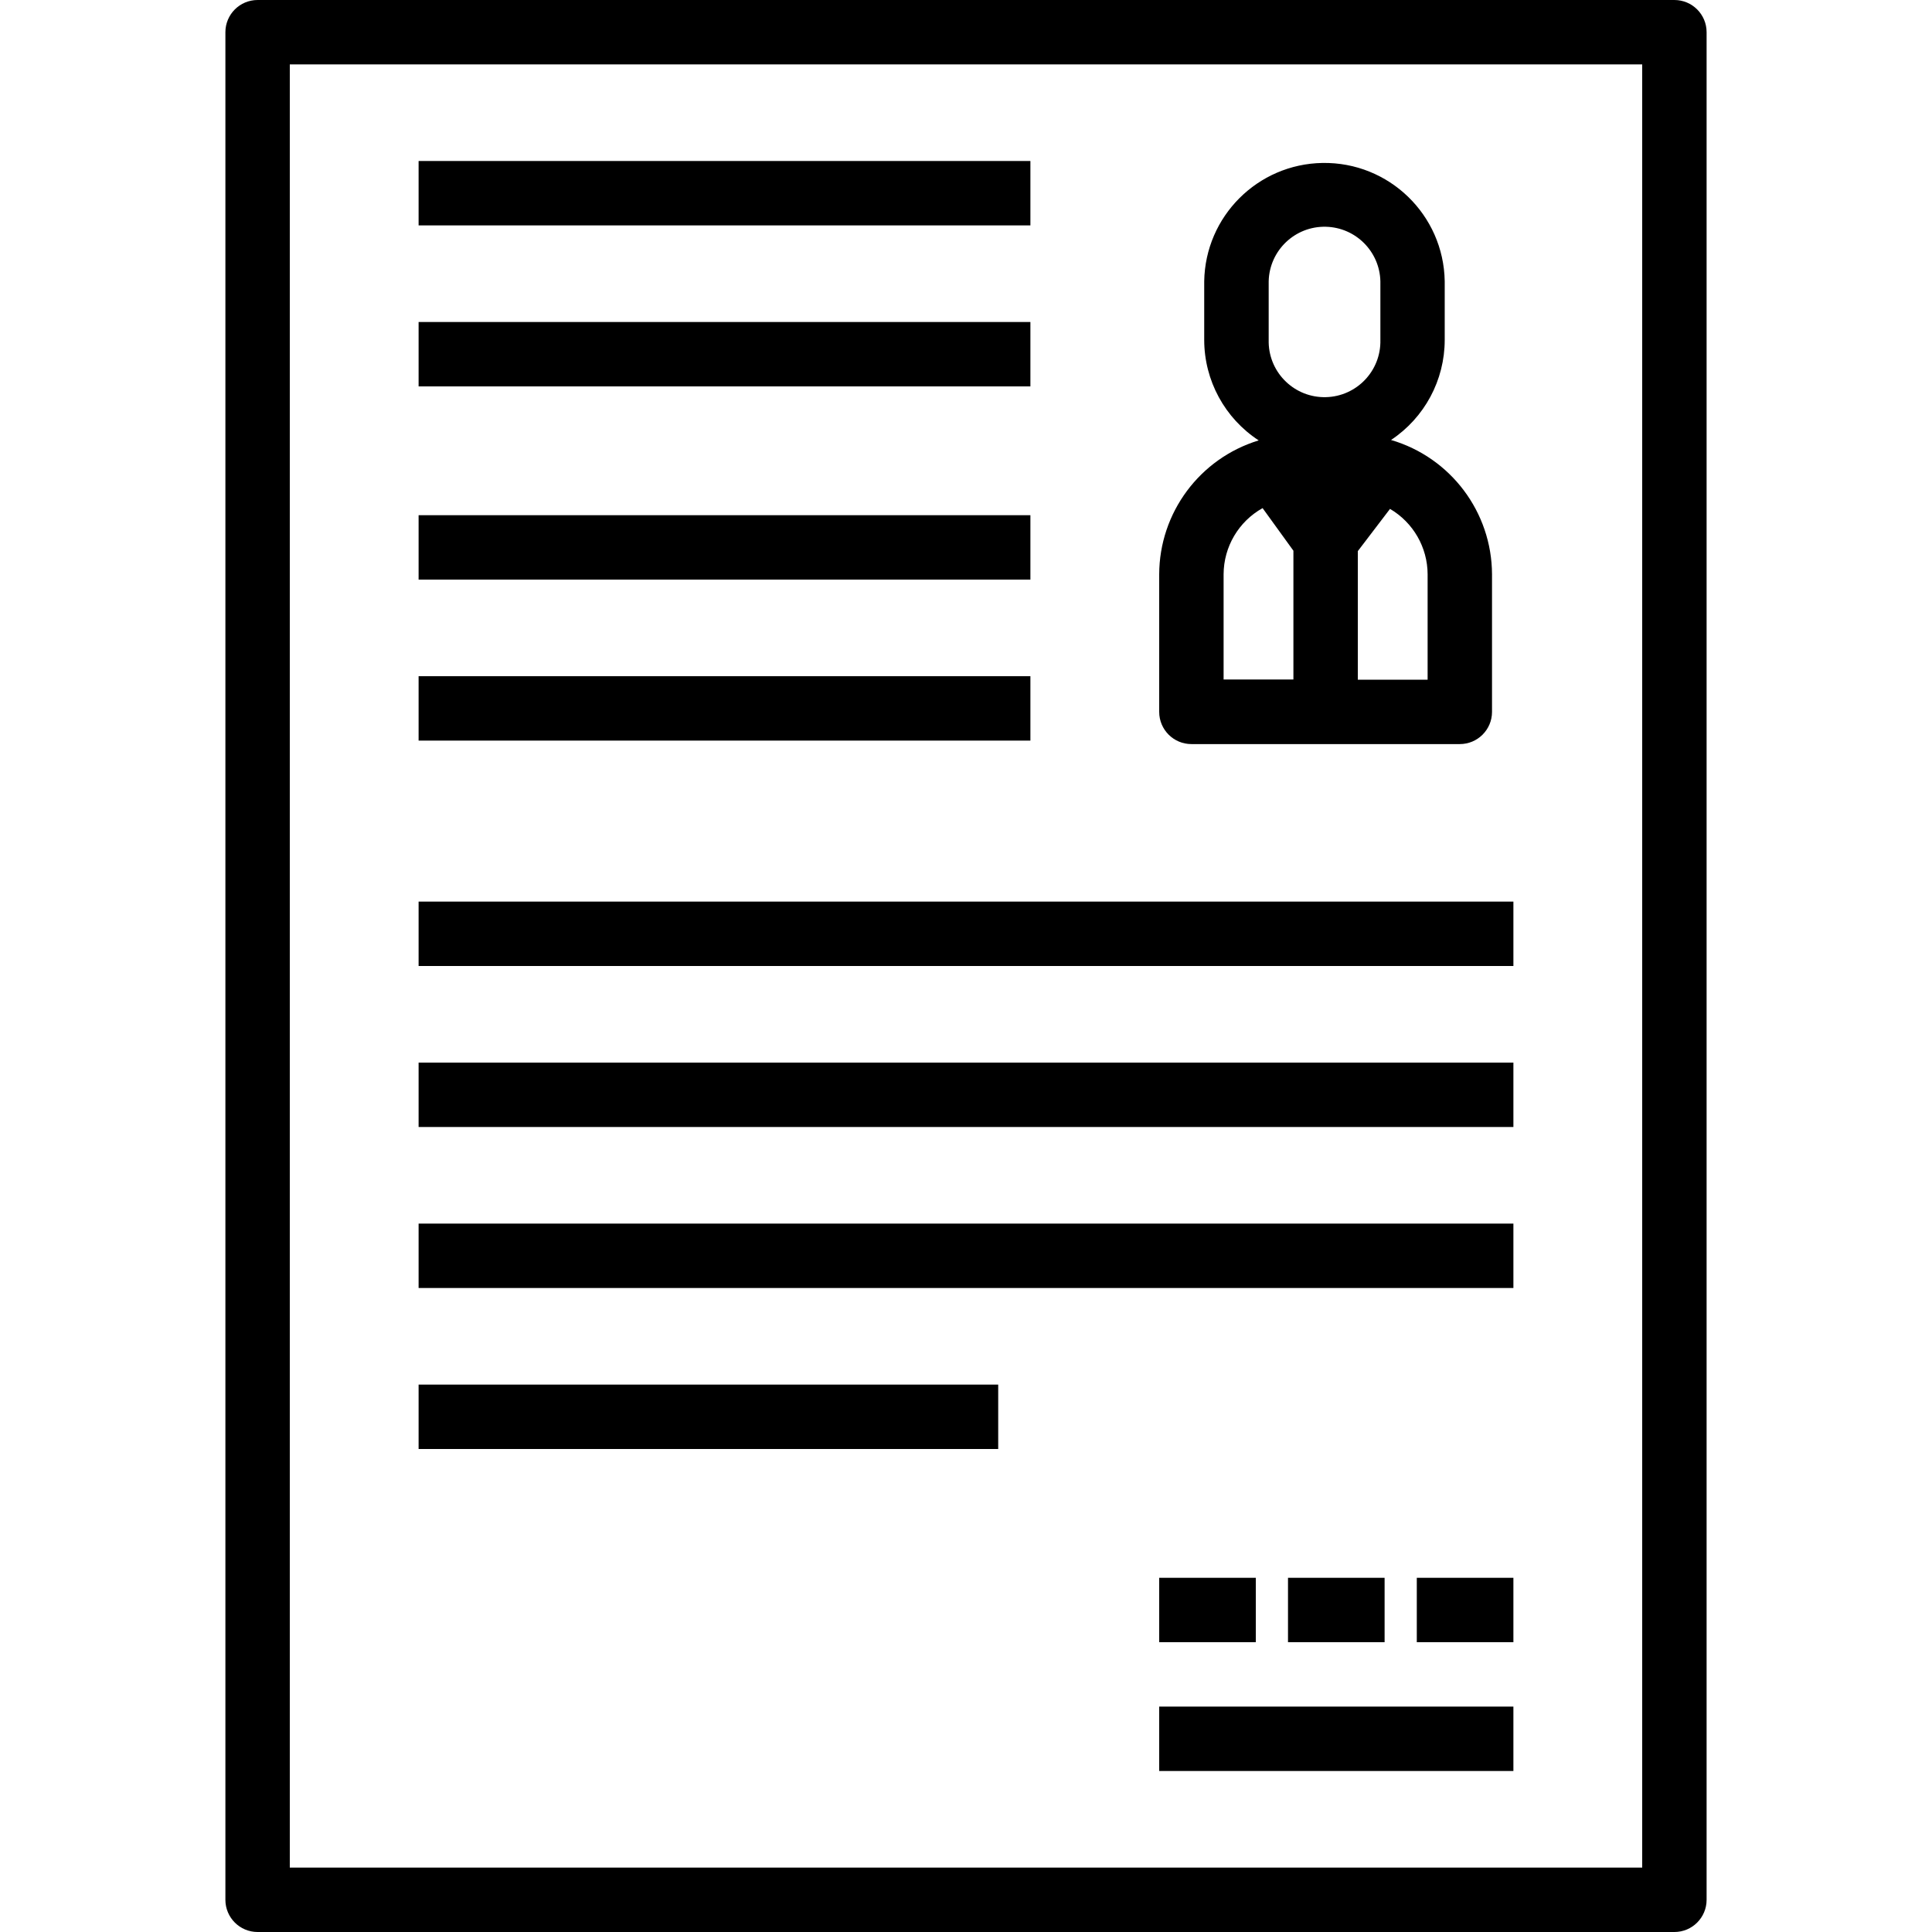 <?xml version="1.0" encoding="iso-8859-1"?>
<!-- Generator: Adobe Illustrator 19.0.0, SVG Export Plug-In . SVG Version: 6.00 Build 0)  -->
<svg version="1.1" id="Capa_1" xmlns="http://www.w3.org/2000/svg" xmlns:xlink="http://www.w3.org/1999/xlink" x="0px" y="0px"
	 viewBox="0 0 480 480" style="enable-background:new 0 0 480 480;" xml:space="preserve">
<g>
	<g>
		<path d="M345.6,109.312c8.326-5.531,13.332-14.861,13.336-24.856V69.872c-0.27-16.5-13.865-29.657-30.365-29.387
			c-16.119,0.264-29.123,13.267-29.387,29.387v14.584c0.011,10.071,5.101,19.457,13.536,24.96
			c-14.645,4.465-24.669,17.954-24.72,33.264v34.184c0,4.418,3.582,8,8,8h66.688c4.418,0,8-3.582,8-8V142.68
			C370.629,127.232,360.424,113.659,345.6,109.312z M321.344,168.824H304V142.68c0.024-6.827,3.727-13.112,9.688-16.44l7.656,10.584
			V168.824z M315.2,85.13c-0.005-0.222-0.005-0.444,0-0.666V69.88c0.184-7.664,6.545-13.727,14.209-13.543
			c7.405,0.178,13.365,6.138,13.543,13.543v14.584c0.184,7.664-5.88,14.025-13.543,14.209
			C321.745,98.857,315.384,92.793,315.2,85.13z M354.688,168.864h-17.344v-31.936l8-10.496c5.768,3.383,9.321,9.561,9.344,16.248
			V168.864z"/>
	</g>
</g>
<g>
	<g>
		<path d="M416,0H64c-4.418,0-8,3.582-8,8v464c0,4.418,3.582,8,8,8h352c4.418,0,8-3.582,8-8V8C424,3.582,420.418,0,416,0z M408,464
			H72V16h336V464z"/>
	</g>
</g>
<g>
	<g>
		<rect x="104" y="40" width="152" height="16"/>
	</g>
</g>
<g>
	<g>
		<rect x="104" y="80" width="152" height="16"/>
	</g>
</g>
<g>
	<g>
		<rect x="104" y="128" width="152" height="16"/>
	</g>
</g>
<g>
	<g>
		<rect x="104" y="168" width="152" height="16"/>
	</g>
</g>
<g>
	<g>
		<rect x="104" y="224" width="272" height="16"/>
	</g>
</g>
<g>
	<g>
		<rect x="104" y="264" width="272" height="16"/>
	</g>
</g>
<g>
	<g>
		<rect x="104" y="304" width="272" height="16"/>
	</g>
</g>
<g>
	<g>
		<rect x="104" y="344" width="144" height="16"/>
	</g>
</g>
<g>
	<g>
		<rect x="288" y="392" width="24" height="16"/>
	</g>
</g>
<g>
	<g>
		<rect x="352" y="392" width="24" height="16"/>
	</g>
</g>
<g>
	<g>
		<rect x="320" y="392" width="24" height="16"/>
	</g>
</g>
<g>
	<g>
		<rect x="288" y="424" width="88" height="16"/>
	</g>
</g>
<g>
</g>
<g>
</g>
<g>
</g>
<g>
</g>
<g>
</g>
<g>
</g>
<g>
</g>
<g>
</g>
<g>
</g>
<g>
</g>
<g>
</g>
<g>
</g>
<g>
</g>
<g>
</g>
<g>
</g>
</svg>
